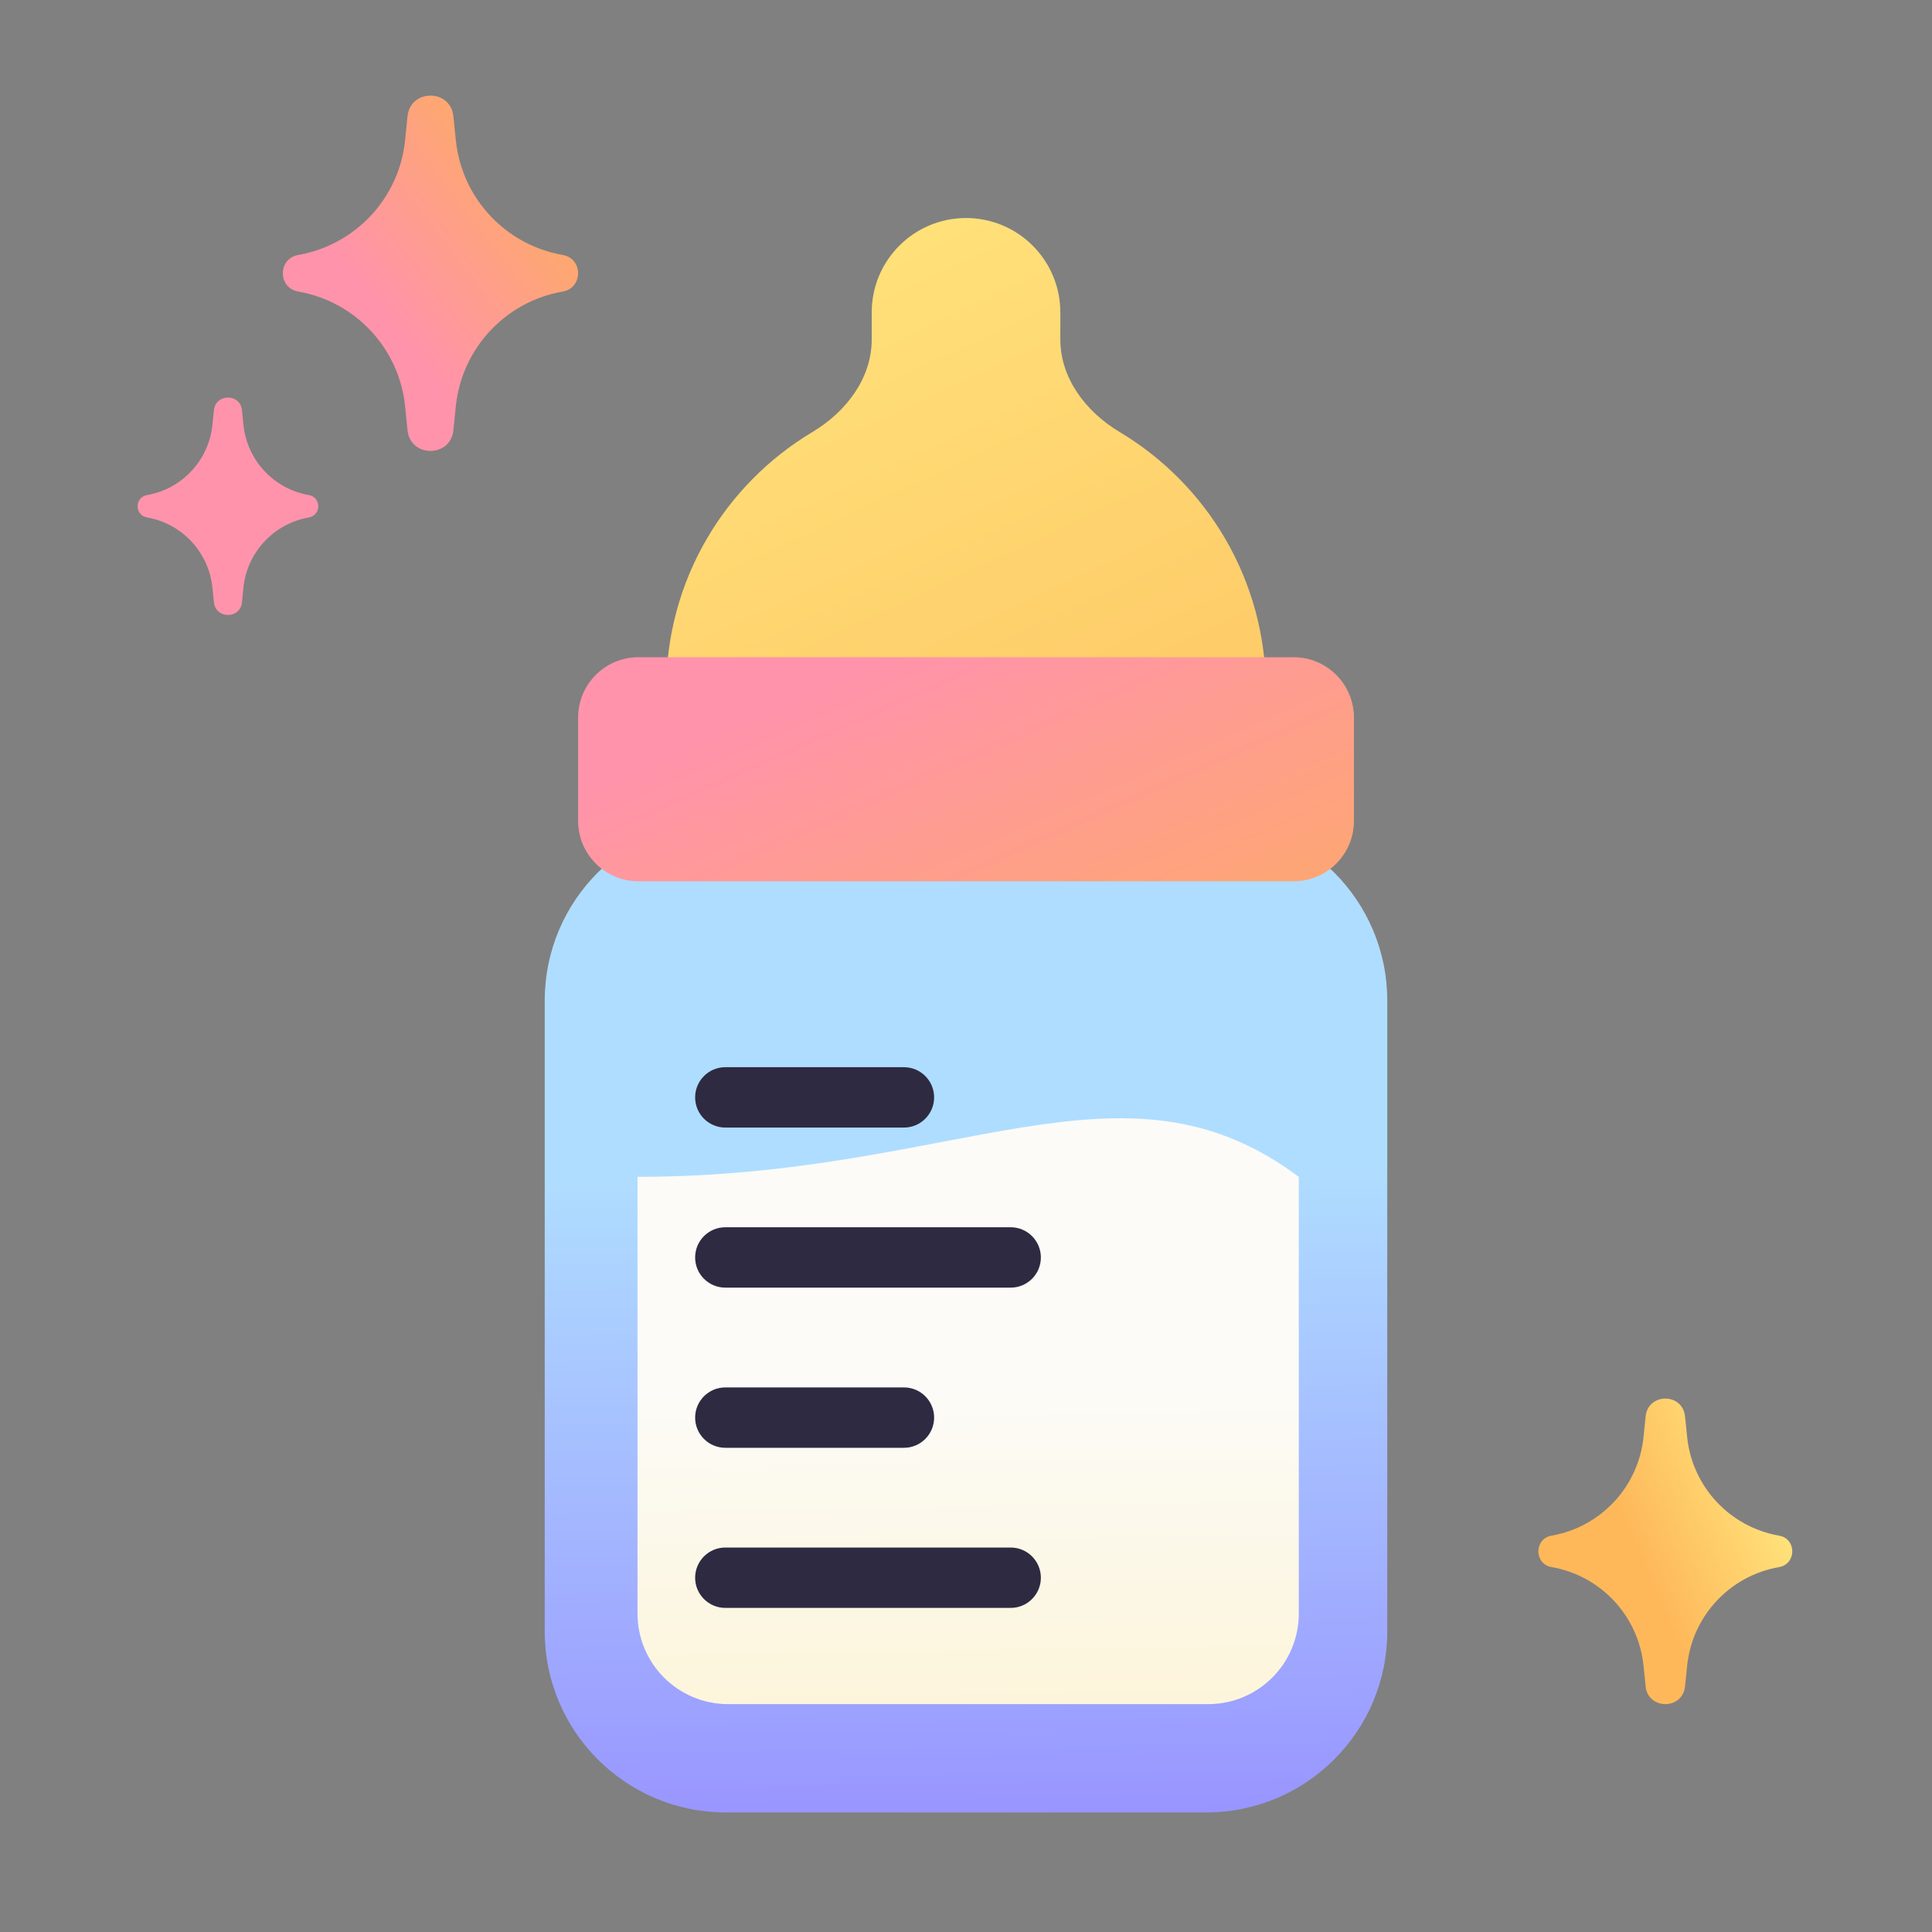 <svg width="40" height="40" viewBox="0 0 40 40" fill="none" xmlns="http://www.w3.org/2000/svg">
<rect x="0" y="0" width="40" height="40" fill="#808080" stroke="none"/>
<g clip-path="url(#clip0_1_739)">
<g clip-path="url(#clip1_1_739)">
<path d="M11.278 20.717C11.278 18.645 12.957 16.967 15.028 16.967H24.972C27.043 16.967 28.722 18.645 28.722 20.717V33.775C28.722 35.846 27.043 37.525 24.972 37.525H15.028C12.957 37.525 11.278 35.846 11.278 33.775V20.717Z" fill="url(#paint0_linear_1_739)"/>
<path fill-rule="evenodd" clip-rule="evenodd" d="M20 4.514C18.922 4.514 18.048 5.388 18.048 6.467V7.028C18.048 7.837 17.513 8.531 16.819 8.945C15.006 10.03 13.793 12.011 13.793 14.277C13.793 15.049 14.419 15.676 15.192 15.676H24.809C25.582 15.676 26.208 15.049 26.208 14.277C26.208 12.011 24.995 10.03 23.182 8.945C22.488 8.531 21.953 7.837 21.953 7.028V6.467C21.953 5.388 21.079 4.514 20 4.514Z" fill="url(#paint1_linear_1_739)"/>
<path d="M13.199 24.365C19.846 24.365 23.236 21.636 26.89 24.365V33.407C26.89 34.443 26.05 35.282 25.015 35.282H15.074C14.039 35.282 13.199 34.443 13.199 33.407V24.365Z" fill="url(#paint2_linear_1_739)"/>
<path fill-rule="evenodd" clip-rule="evenodd" d="M14.392 22.72C14.392 22.375 14.672 22.095 15.017 22.095H18.715C19.06 22.095 19.34 22.375 19.34 22.72C19.34 23.065 19.06 23.345 18.715 23.345H15.017C14.672 23.345 14.392 23.065 14.392 22.72Z" fill="#2E2A42"/>
<path fill-rule="evenodd" clip-rule="evenodd" d="M14.392 29.35C14.392 29.005 14.672 28.725 15.017 28.725H18.715C19.06 28.725 19.34 29.005 19.34 29.35C19.34 29.695 19.06 29.975 18.715 29.975H15.017C14.672 29.975 14.392 29.695 14.392 29.35Z" fill="#2E2A42"/>
<path fill-rule="evenodd" clip-rule="evenodd" d="M14.392 26.034C14.392 25.689 14.672 25.409 15.017 25.409H20.925C21.27 25.409 21.55 25.689 21.55 26.034C21.55 26.38 21.27 26.659 20.925 26.659H15.017C14.672 26.659 14.392 26.38 14.392 26.034Z" fill="#2E2A42"/>
<path fill-rule="evenodd" clip-rule="evenodd" d="M14.392 32.665C14.392 32.32 14.672 32.04 15.017 32.04H20.925C21.27 32.04 21.55 32.32 21.55 32.665C21.55 33.01 21.27 33.29 20.925 33.29H15.017C14.672 33.29 14.392 33.01 14.392 32.665Z" fill="#2E2A42"/>
<path d="M11.969 14.857C11.969 14.166 12.529 13.607 13.219 13.607H26.782C27.472 13.607 28.032 14.166 28.032 14.857V16.996C28.032 17.687 27.472 18.246 26.782 18.246H13.219C12.529 18.246 11.969 17.687 11.969 16.996V14.857Z" fill="url(#paint3_linear_1_739)"/>
<path d="M9.387 2.408C9.329 1.836 8.495 1.836 8.437 2.408L8.388 2.899C8.267 4.099 7.362 5.071 6.174 5.279C5.75 5.353 5.75 5.962 6.174 6.036C7.362 6.243 8.267 7.216 8.388 8.416L8.437 8.907C8.495 9.479 9.329 9.479 9.387 8.907L9.437 8.416C9.558 7.216 10.463 6.243 11.651 6.036C12.075 5.962 12.075 5.353 11.651 5.279C10.463 5.071 9.558 4.099 9.437 2.899L9.387 2.408Z" fill="url(#paint4_linear_1_739)"/>
<path d="M5.01 8.493C4.975 8.143 4.464 8.143 4.429 8.493L4.398 8.794C4.324 9.528 3.771 10.123 3.044 10.25C2.784 10.295 2.784 10.668 3.044 10.713C3.771 10.84 4.324 11.435 4.398 12.169L4.429 12.469C4.464 12.82 4.975 12.82 5.01 12.469L5.04 12.169C5.114 11.435 5.668 10.84 6.395 10.713C6.654 10.668 6.654 10.295 6.395 10.25C5.668 10.123 5.114 9.528 5.04 8.794L5.01 8.493Z" fill="url(#paint5_linear_1_739)"/>
<path d="M34.071 34.913C34.12 35.405 34.837 35.405 34.887 34.913L34.93 34.491C35.034 33.459 35.812 32.623 36.834 32.445C37.199 32.381 37.199 31.857 36.834 31.794C35.812 31.615 35.034 30.779 34.93 29.747L34.887 29.325C34.837 28.833 34.12 28.833 34.071 29.325L34.028 29.747C33.924 30.779 33.146 31.615 32.124 31.794C31.759 31.857 31.759 32.381 32.124 32.445C33.146 32.623 33.924 33.459 34.028 34.491L34.071 34.913Z" fill="url(#paint6_linear_1_739)"/>
</g>
</g>
<defs>
<linearGradient id="paint0_linear_1_739" x1="21.233" y1="24.254" x2="21.509" y2="42.352" gradientUnits="userSpaceOnUse">
<stop stop-color="#AFDDFF"/>
<stop offset="1" stop-color="#917BFF"/>
</linearGradient>
<linearGradient id="paint1_linear_1_739" x1="20" y1="4.514" x2="30.594" y2="27.119" gradientUnits="userSpaceOnUse">
<stop stop-color="#FFE079"/>
<stop offset="1" stop-color="#FDB154"/>
</linearGradient>
<linearGradient id="paint2_linear_1_739" x1="20.044" y1="23.152" x2="20.553" y2="57.651" gradientUnits="userSpaceOnUse">
<stop offset="0.163" stop-color="#FCFBF7"/>
<stop offset="1" stop-color="#FFE079"/>
</linearGradient>
<linearGradient id="paint3_linear_1_739" x1="11.969" y1="15.927" x2="17.312" y2="27.906" gradientUnits="userSpaceOnUse">
<stop offset="0.032" stop-color="#FF93AB"/>
<stop offset="1" stop-color="#FDB154"/>
</linearGradient>
<linearGradient id="paint4_linear_1_739" x1="5.758" y1="9.829" x2="13.123" y2="4.138" gradientUnits="userSpaceOnUse">
<stop offset="0.401" stop-color="#FF93AB"/>
<stop offset="1" stop-color="#FDB154"/>
</linearGradient>
<linearGradient id="paint5_linear_1_739" x1="5.758" y1="9.829" x2="13.123" y2="4.138" gradientUnits="userSpaceOnUse">
<stop offset="0.401" stop-color="#FF93AB"/>
<stop offset="1" stop-color="#FDB154"/>
</linearGradient>
<linearGradient id="paint6_linear_1_739" x1="36.792" y1="31.511" x2="33.73" y2="32.835" gradientUnits="userSpaceOnUse">
<stop stop-color="#FFE079"/>
<stop offset="0.863" stop-color="#FEB85A"/>
</linearGradient>
<clipPath id="clip0_1_739">
<rect width="40" height="40" fill="white"/>
</clipPath>
<clipPath id="clip1_1_739">
<rect width="40" height="40" fill="white"/>
</clipPath>
</defs>
</svg>
